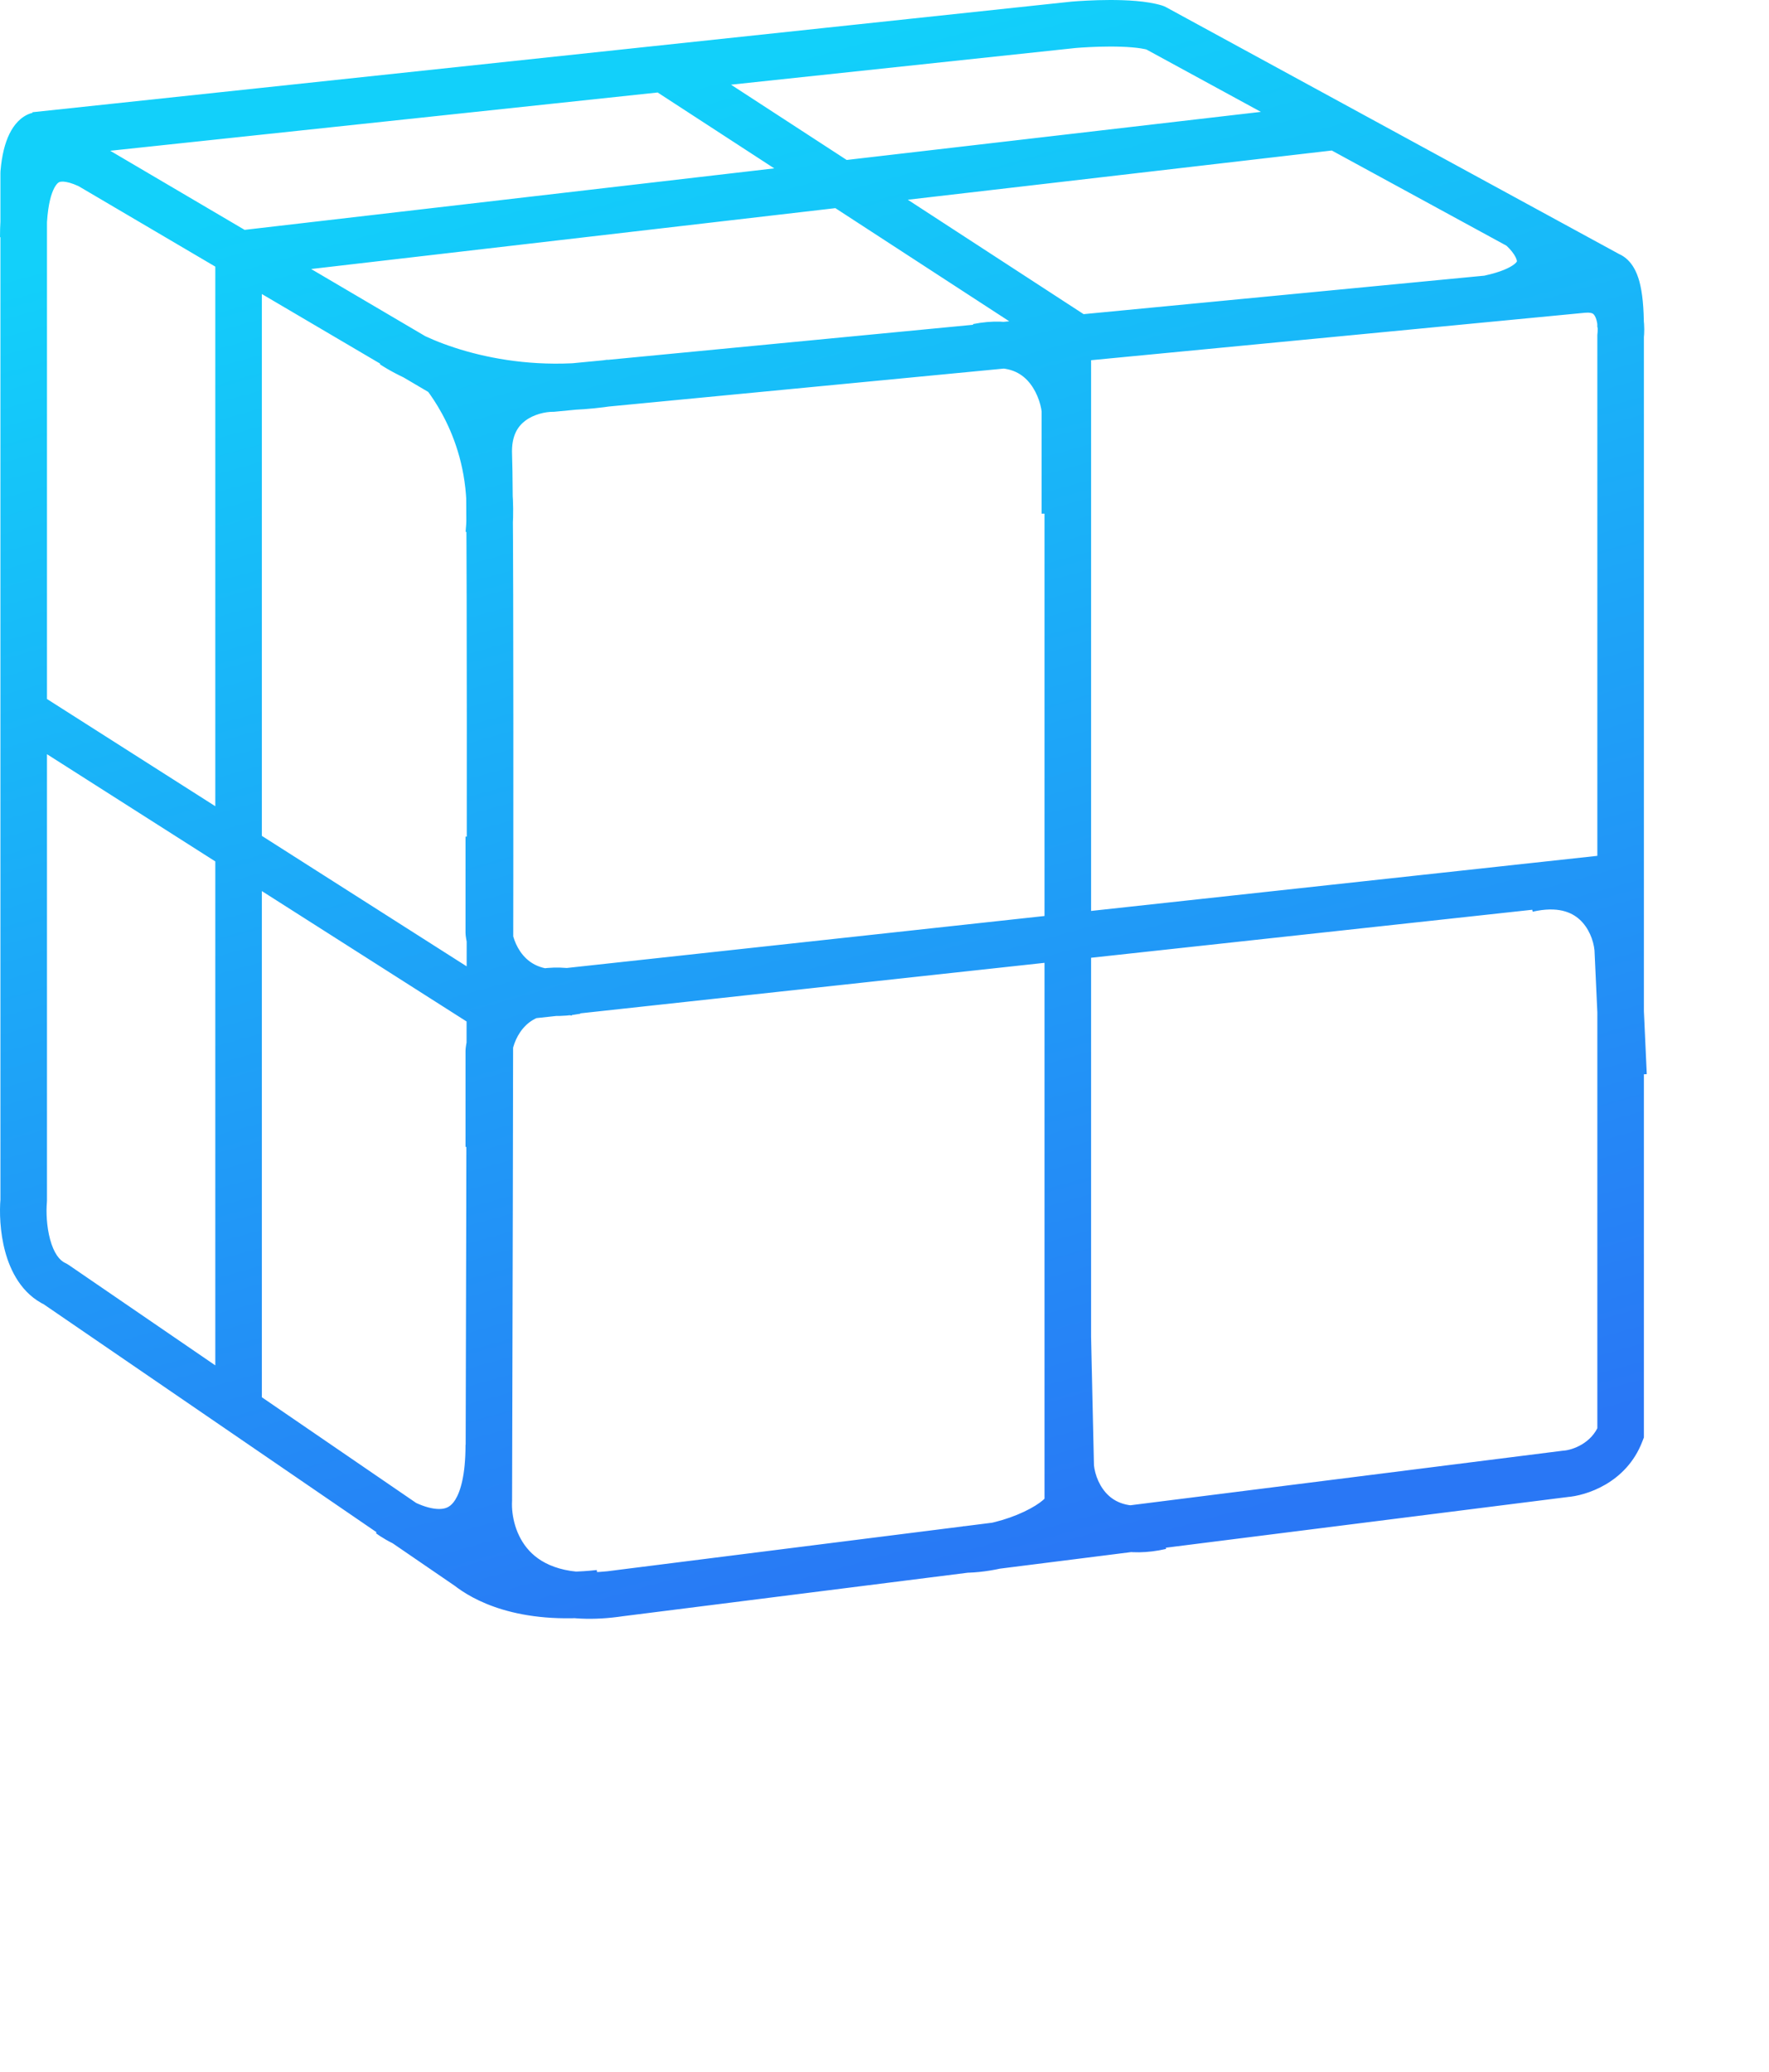 <svg width="304" height="356" viewBox="0 0 304 356" fill="none" xmlns="http://www.w3.org/2000/svg">
<path d="M272 49.763L272.382 53.744L272 49.763ZM95 66.763V70.763H95.192L95.382 70.744L95 66.763ZM84 257.763L87.995 257.967L88 257.871L88 257.775L84 257.763ZM106.5 273.763L105.999 269.794L105.955 269.8L105.911 269.806L106.5 273.763ZM269 253.263L268.715 249.273L268.607 249.281L268.499 249.294L269 253.263ZM278.5 246.263L282.233 247.699L282.5 247.005V246.263H278.5ZM278.5 57.763L274.526 57.307L274.5 57.534V57.763H278.5ZM6.56 23.263L8.588 19.815C7.685 19.284 6.609 19.128 5.592 19.381L6.56 23.263ZM4.073 29.71L0.087 29.377C0.078 29.488 0.073 29.599 0.073 29.71H4.073ZM4.073 206.282L8.058 206.629C8.068 206.514 8.073 206.398 8.073 206.282H4.073ZM9.544 220.665L11.804 217.365C11.618 217.238 11.421 217.126 11.216 217.032L9.544 220.665ZM80.5 269.263L82.967 266.114C82.9 266.061 82.831 266.011 82.76 265.962L80.5 269.263ZM184.5 4.263L184.168 0.276C184.137 0.279 184.107 0.282 184.077 0.285L184.5 4.263ZM198.5 4.763L200.414 1.25C200.171 1.118 199.915 1.011 199.649 0.931L198.5 4.763ZM276.5 47.263L274.586 50.775C274.794 50.888 275.011 50.983 275.235 51.057L276.5 47.263ZM84 160.263H80C80 160.422 80.01 160.581 80.028 160.739L84 160.263ZM84 180.584L80.028 180.107C80.01 180.265 80 180.424 80 180.584H84ZM183 70.422H187C187 70.275 186.992 70.127 186.976 69.981L183 70.422ZM278 162.961L281.996 162.778C281.993 162.71 281.988 162.641 281.981 162.573L278 162.961ZM184 252.064L180.001 252.154C180.003 252.253 180.009 252.353 180.019 252.452L184 252.064ZM65.281 62.591C71.024 66.42 86.523 72.685 105.615 69.715L104.385 61.81C87.477 64.44 73.976 58.772 69.719 55.934L65.281 62.591ZM40.461 47.736L229.961 25.736L229.039 17.789L39.539 39.789L40.461 47.736ZM271.618 45.781L94.618 62.781L95.382 70.744L272.382 53.744L271.618 45.781ZM95 62.763C92.449 62.763 88.698 63.495 85.526 65.852C82.128 68.379 79.747 72.528 80.004 78.436L87.996 78.089C87.853 74.797 89.056 73.197 90.299 72.273C91.768 71.181 93.717 70.763 95 70.763V62.763ZM80.004 78.436C80.398 87.513 80.167 201.65 80 257.751L88 257.775C88.166 201.876 88.402 87.412 87.996 78.089L80.004 78.436ZM80.005 257.558C79.799 261.578 80.905 267.451 85.157 271.986C89.593 276.717 96.748 279.259 107.089 277.719L105.911 269.806C97.452 271.066 93.19 268.858 90.993 266.514C88.611 263.974 87.868 260.447 87.995 257.967L80.005 257.558ZM107.001 277.731L269.501 257.231L268.499 249.294L105.999 269.794L107.001 277.731ZM269.285 257.252C272.447 257.027 279.458 254.916 282.233 247.699L274.767 244.827C273.543 248.009 270.219 249.165 268.715 249.273L269.285 257.252ZM282.5 246.263V57.763H274.5V246.263H282.5ZM282.474 58.218C282.695 56.292 282.586 53.242 281.15 50.566C280.393 49.155 279.224 47.777 277.497 46.843C275.764 45.905 273.765 45.575 271.618 45.781L272.382 53.744C273.235 53.662 273.59 53.825 273.691 53.879C273.797 53.937 273.94 54.049 274.1 54.347C274.275 54.673 274.425 55.146 274.504 55.737C274.583 56.322 274.574 56.889 274.526 57.307L282.474 58.218ZM179.5 58.763V262.763H187.5V58.763H179.5ZM84.933 175.739L277.933 154.739L277.067 146.786L84.067 167.786L84.933 175.739ZM88.659 66.934L8.588 19.815L4.531 26.71L84.602 73.829L88.659 66.934ZM5.592 19.381C4.451 19.666 3.613 20.332 3.077 20.885C2.492 21.487 2.014 22.21 1.626 23C0.853 24.575 0.313 26.67 0.087 29.377L8.059 30.044C8.231 27.99 8.603 26.943 8.807 26.526C8.909 26.32 8.936 26.334 8.818 26.456C8.748 26.528 8.337 26.942 7.527 27.144L5.592 19.381ZM0.088 205.934C-0.109 208.195 -0.028 211.68 0.883 215.05C1.766 218.32 3.689 222.374 7.871 224.299L11.216 217.032C10.226 216.576 9.248 215.339 8.606 212.964C7.991 210.687 7.923 208.171 8.058 206.629L0.088 205.934ZM7.283 223.965L78.24 272.563L82.76 265.962L11.804 217.365L7.283 223.965ZM78.033 272.411C81.122 274.832 88.832 279.361 103.442 277.738L102.558 269.787C90.168 271.164 84.52 267.331 82.967 266.114L78.033 272.411ZM1.851 125.636L80.351 175.636L84.649 168.889L6.149 118.889L1.851 125.636ZM37 44.763V243.263H45V44.763H37ZM64.6 263.463C65.355 264.029 66.956 265.041 68.962 265.877C70.935 266.699 73.699 267.519 76.623 267.245C79.774 266.95 82.871 265.39 85.016 261.963C87.022 258.757 88 254.234 88 248.263H80C80 253.542 79.103 256.331 78.234 257.719C77.504 258.885 76.726 259.2 75.877 259.28C74.801 259.381 73.44 259.076 72.038 258.492C70.669 257.922 69.645 257.246 69.4 257.063L64.6 263.463ZM6.423 27.24L184.923 8.24L184.077 0.285L5.577 19.285L6.423 27.24ZM184.832 8.249C185.768 8.171 188.152 8.004 190.756 8C193.494 7.996 195.968 8.179 197.351 8.594L199.649 0.931C197.032 0.146 193.506 -0.004 190.744 8.17776e-05C187.848 0.005 185.232 0.188 184.168 0.276L184.832 8.249ZM196.586 8.275L274.586 50.775L278.414 43.75L200.414 1.25L196.586 8.275ZM275.235 51.057C274.399 50.779 274.002 50.258 273.906 50.114C273.818 49.981 273.891 50.039 274.012 50.488C274.255 51.391 274.5 53.156 274.5 56.263H282.5C282.5 52.869 282.245 50.301 281.738 48.412C281.318 46.849 280.348 44.329 277.765 43.468L275.235 51.057ZM111.818 15.115L184.818 62.615L189.182 55.91L116.182 8.41L111.818 15.115ZM258.467 41.858C259.134 42.404 259.771 43.082 260.201 43.751C260.65 44.45 260.682 44.833 260.679 44.907C260.679 44.917 260.681 44.918 260.664 44.949C260.642 44.99 260.54 45.157 260.22 45.409C259.53 45.954 258.045 46.721 255.145 47.355L256.855 55.17C260.355 54.405 263.154 53.284 265.174 51.691C267.316 50.002 268.558 47.779 268.671 45.268C268.776 42.942 267.887 40.913 266.93 39.425C265.954 37.906 264.699 36.621 263.533 35.667L258.467 41.858ZM72.376 65.761C74.196 68.036 81.368 76.982 80.017 91.389L87.983 92.136C89.632 74.543 80.804 63.489 78.624 60.764L72.376 65.761ZM17.838 25.21C16.456 24.495 14.699 23.737 12.791 23.396C10.862 23.05 8.511 23.087 6.266 24.317C1.733 26.8 1.26362e-05 32.647 1.14441e-05 40.763H8C8 32.878 9.851 31.475 10.109 31.333C10.26 31.25 10.607 31.132 11.38 31.27C12.177 31.413 13.128 31.78 14.162 32.316L17.838 25.21ZM80 143.763V160.263H88V143.763H80ZM80.028 160.739C80.362 163.522 81.721 167.46 84.877 170.47C88.226 173.664 93.183 175.408 99.728 174.196L98.272 166.33C94.017 167.117 91.724 165.945 90.398 164.68C88.879 163.232 88.138 161.17 87.972 159.786L80.028 160.739ZM179.5 226.763V258.263H187.5V226.763H179.5ZM179.5 258.263C179.5 257.92 179.568 257.66 179.623 257.506C179.65 257.428 179.677 257.372 179.694 257.337C179.712 257.302 179.724 257.284 179.725 257.283C179.725 257.282 179.718 257.294 179.698 257.318C179.679 257.343 179.651 257.377 179.611 257.421C179.53 257.509 179.415 257.624 179.257 257.761C178.593 258.339 177.482 259.061 175.978 259.771C172.963 261.196 169.047 262.263 165.5 262.263V270.263C170.453 270.263 175.537 268.829 179.397 267.004C181.331 266.09 183.126 264.999 184.509 263.796C185.199 263.195 185.886 262.481 186.426 261.653C186.951 260.847 187.5 259.681 187.5 258.263H179.5ZM88 197.084V180.584H80V197.084H88ZM87.972 181.06C88.138 179.676 88.879 177.615 90.398 176.166C91.724 174.901 94.017 173.729 98.272 174.517L99.728 166.651C93.183 165.438 88.226 167.183 84.877 170.376C81.721 173.386 80.362 177.324 80.028 180.107L87.972 181.06ZM187 88.263V70.422H179V88.263H187ZM186.976 69.981C186.656 67.098 185.345 62.939 182.234 59.731C178.904 56.297 173.882 54.353 167.215 55.688L168.785 63.532C172.918 62.704 175.146 63.913 176.491 65.3C178.055 66.913 178.844 69.241 179.024 70.863L186.976 69.981ZM282.996 184.579L281.996 162.778L274.004 163.145L275.004 184.946L282.996 184.579ZM281.981 162.573C281.657 159.255 280.155 155.074 276.789 152.044C273.233 148.844 268.105 147.383 261.611 148.863L263.389 156.663C267.695 155.681 270.067 156.757 271.436 157.99C272.995 159.393 273.843 161.541 274.019 163.35L281.981 162.573ZM179.501 229.852L180.001 252.154L187.999 251.974L187.499 229.673L179.501 229.852ZM180.019 252.452C180.343 255.77 181.845 259.952 185.212 262.982C188.767 266.182 193.895 267.642 200.389 266.163L198.611 258.363C194.305 259.344 191.933 258.268 190.564 257.035C189.005 255.633 188.157 253.484 187.981 251.676L180.019 252.452ZM0.073 29.71V206.282H8.073V29.71H0.073Z" fill="url(#paint0_linear_3_56)"/>
<defs>
<linearGradient id="paint0_linear_3_56" x1="166.5" y1="274" x2="76.5" y2="-47.5" gradientUnits="userSpaceOnUse">
<stop stop-color="#2977F5"/>
<stop offset="0.788" stop-color="#12D0FA"/>
</linearGradient>
</defs>
</svg>
